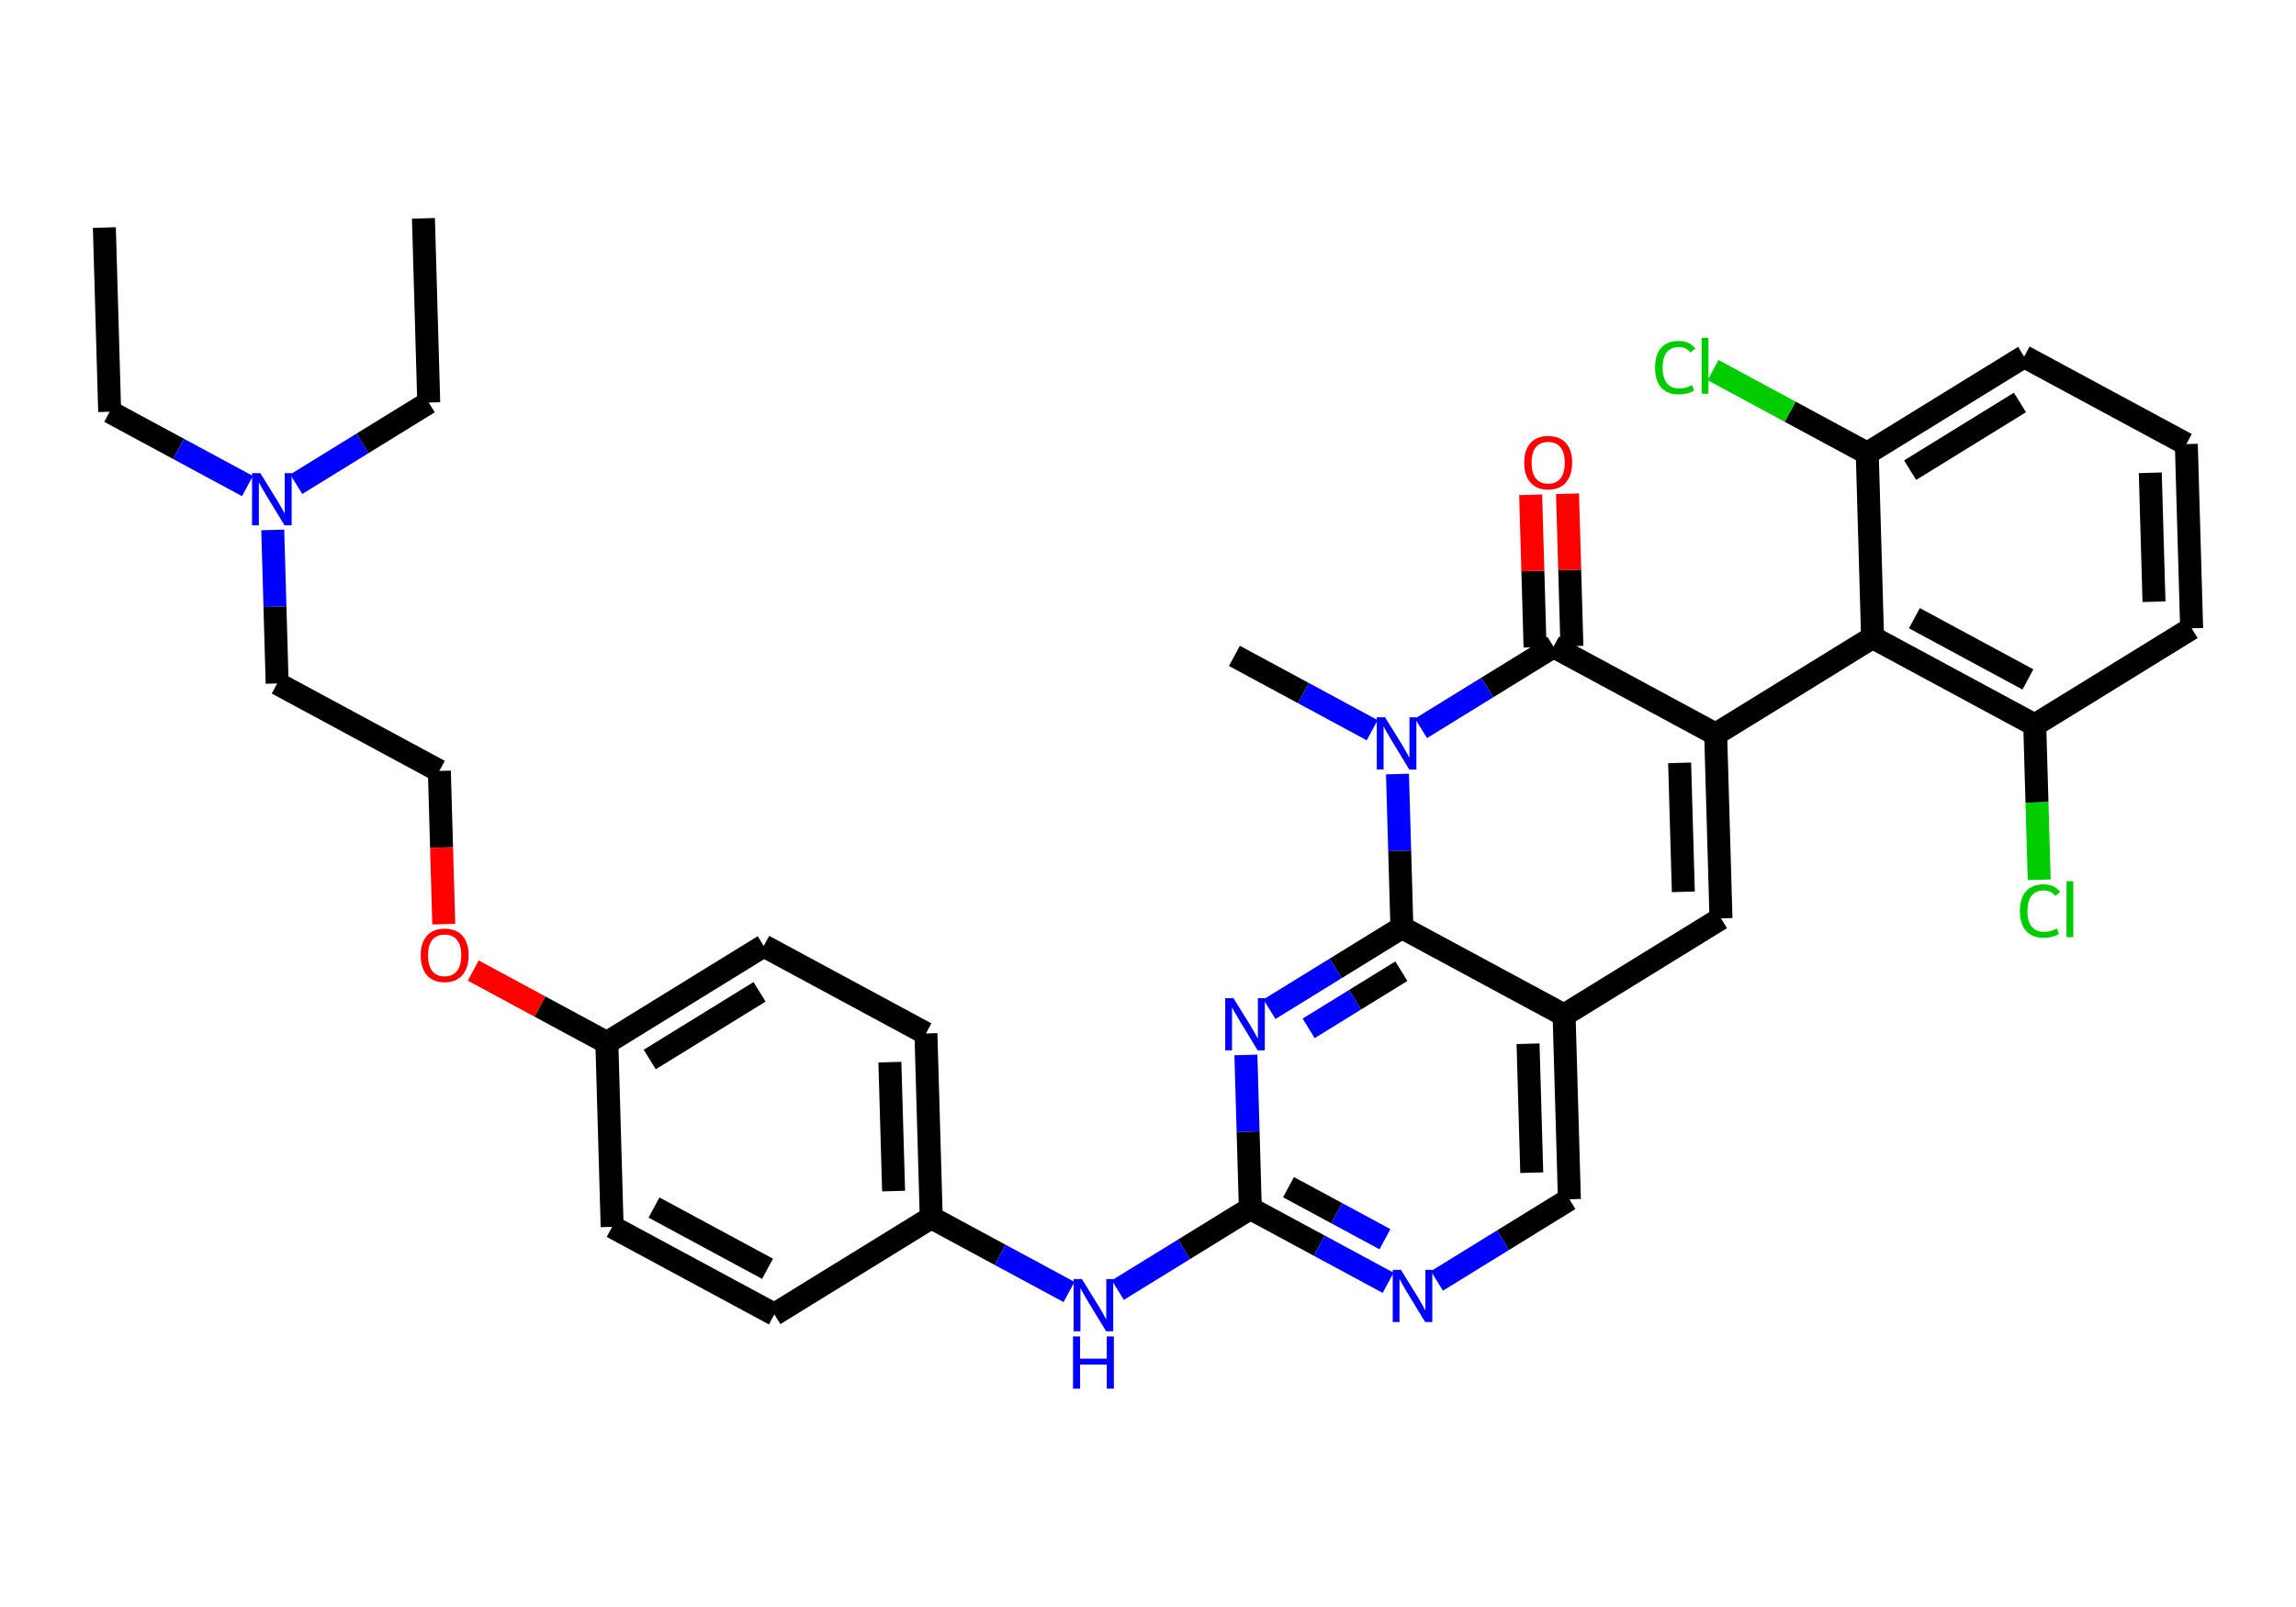 <?xml version='1.0' encoding='iso-8859-1'?>
<svg version='1.1' baseProfile='full'
              xmlns='http://www.w3.org/2000/svg'
                      xmlns:rdkit='http://www.rdkit.org/xml'
                      xmlns:xlink='http://www.w3.org/1999/xlink'
                  xml:space='preserve'
width='200px' height='140px' viewBox='0 0 200 140'>
<!-- END OF HEADER -->
<rect style='opacity:1.0;fill:#FFFFFF;stroke:none' width='200' height='140' x='0' y='0'> </rect>
<path class='bond-0 atom-0 atom-1' d='M 9.091,19.823 L 9.553,35.87' style='fill:none;fill-rule:evenodd;stroke:#000000;stroke-width:2.0px;stroke-linecap:butt;stroke-linejoin:miter;stroke-opacity:1' />
<path class='bond-1 atom-1 atom-2' d='M 9.553,35.87 L 15.555,39.108' style='fill:none;fill-rule:evenodd;stroke:#000000;stroke-width:2.0px;stroke-linecap:butt;stroke-linejoin:miter;stroke-opacity:1' />
<path class='bond-1 atom-1 atom-2' d='M 15.555,39.108 L 21.556,42.346' style='fill:none;fill-rule:evenodd;stroke:#0000FF;stroke-width:2.0px;stroke-linecap:butt;stroke-linejoin:miter;stroke-opacity:1' />
<path class='bond-2 atom-2 atom-3' d='M 25.807,42.183 L 31.577,38.626' style='fill:none;fill-rule:evenodd;stroke:#0000FF;stroke-width:2.0px;stroke-linecap:butt;stroke-linejoin:miter;stroke-opacity:1' />
<path class='bond-2 atom-2 atom-3' d='M 31.577,38.626 L 37.347,35.069' style='fill:none;fill-rule:evenodd;stroke:#000000;stroke-width:2.0px;stroke-linecap:butt;stroke-linejoin:miter;stroke-opacity:1' />
<path class='bond-4 atom-2 atom-5' d='M 23.758,46.168 L 23.951,52.854' style='fill:none;fill-rule:evenodd;stroke:#0000FF;stroke-width:2.0px;stroke-linecap:butt;stroke-linejoin:miter;stroke-opacity:1' />
<path class='bond-4 atom-2 atom-5' d='M 23.951,52.854 L 24.143,59.54' style='fill:none;fill-rule:evenodd;stroke:#000000;stroke-width:2.0px;stroke-linecap:butt;stroke-linejoin:miter;stroke-opacity:1' />
<path class='bond-3 atom-3 atom-4' d='M 37.347,35.069 L 36.885,19.022' style='fill:none;fill-rule:evenodd;stroke:#000000;stroke-width:2.0px;stroke-linecap:butt;stroke-linejoin:miter;stroke-opacity:1' />
<path class='bond-5 atom-5 atom-6' d='M 24.143,59.54 L 38.272,67.163' style='fill:none;fill-rule:evenodd;stroke:#000000;stroke-width:2.0px;stroke-linecap:butt;stroke-linejoin:miter;stroke-opacity:1' />
<path class='bond-6 atom-6 atom-7' d='M 38.272,67.163 L 38.464,73.837' style='fill:none;fill-rule:evenodd;stroke:#000000;stroke-width:2.0px;stroke-linecap:butt;stroke-linejoin:miter;stroke-opacity:1' />
<path class='bond-6 atom-6 atom-7' d='M 38.464,73.837 L 38.656,80.51' style='fill:none;fill-rule:evenodd;stroke:#FF0000;stroke-width:2.0px;stroke-linecap:butt;stroke-linejoin:miter;stroke-opacity:1' />
<path class='bond-7 atom-7 atom-8' d='M 41.222,84.553 L 47.042,87.693' style='fill:none;fill-rule:evenodd;stroke:#FF0000;stroke-width:2.0px;stroke-linecap:butt;stroke-linejoin:miter;stroke-opacity:1' />
<path class='bond-7 atom-7 atom-8' d='M 47.042,87.693 L 52.862,90.834' style='fill:none;fill-rule:evenodd;stroke:#000000;stroke-width:2.0px;stroke-linecap:butt;stroke-linejoin:miter;stroke-opacity:1' />
<path class='bond-8 atom-8 atom-9' d='M 52.862,90.834 L 66.528,82.41' style='fill:none;fill-rule:evenodd;stroke:#000000;stroke-width:2.0px;stroke-linecap:butt;stroke-linejoin:miter;stroke-opacity:1' />
<path class='bond-8 atom-8 atom-9' d='M 56.597,92.303 L 66.163,86.407' style='fill:none;fill-rule:evenodd;stroke:#000000;stroke-width:2.0px;stroke-linecap:butt;stroke-linejoin:miter;stroke-opacity:1' />
<path class='bond-34 atom-34 atom-8' d='M 53.324,106.881 L 52.862,90.834' style='fill:none;fill-rule:evenodd;stroke:#000000;stroke-width:2.0px;stroke-linecap:butt;stroke-linejoin:miter;stroke-opacity:1' />
<path class='bond-9 atom-9 atom-10' d='M 66.528,82.41 L 80.656,90.033' style='fill:none;fill-rule:evenodd;stroke:#000000;stroke-width:2.0px;stroke-linecap:butt;stroke-linejoin:miter;stroke-opacity:1' />
<path class='bond-10 atom-10 atom-11' d='M 80.656,90.033 L 81.119,106.08' style='fill:none;fill-rule:evenodd;stroke:#000000;stroke-width:2.0px;stroke-linecap:butt;stroke-linejoin:miter;stroke-opacity:1' />
<path class='bond-10 atom-10 atom-11' d='M 77.516,92.533 L 77.84,103.766' style='fill:none;fill-rule:evenodd;stroke:#000000;stroke-width:2.0px;stroke-linecap:butt;stroke-linejoin:miter;stroke-opacity:1' />
<path class='bond-11 atom-11 atom-12' d='M 81.119,106.08 L 87.12,109.318' style='fill:none;fill-rule:evenodd;stroke:#000000;stroke-width:2.0px;stroke-linecap:butt;stroke-linejoin:miter;stroke-opacity:1' />
<path class='bond-11 atom-11 atom-12' d='M 87.12,109.318 L 93.121,112.557' style='fill:none;fill-rule:evenodd;stroke:#0000FF;stroke-width:2.0px;stroke-linecap:butt;stroke-linejoin:miter;stroke-opacity:1' />
<path class='bond-32 atom-11 atom-33' d='M 81.119,106.08 L 67.453,114.504' style='fill:none;fill-rule:evenodd;stroke:#000000;stroke-width:2.0px;stroke-linecap:butt;stroke-linejoin:miter;stroke-opacity:1' />
<path class='bond-12 atom-12 atom-13' d='M 97.372,112.393 L 103.143,108.836' style='fill:none;fill-rule:evenodd;stroke:#0000FF;stroke-width:2.0px;stroke-linecap:butt;stroke-linejoin:miter;stroke-opacity:1' />
<path class='bond-12 atom-12 atom-13' d='M 103.143,108.836 L 108.913,105.28' style='fill:none;fill-rule:evenodd;stroke:#000000;stroke-width:2.0px;stroke-linecap:butt;stroke-linejoin:miter;stroke-opacity:1' />
<path class='bond-13 atom-13 atom-14' d='M 108.913,105.28 L 114.914,108.518' style='fill:none;fill-rule:evenodd;stroke:#000000;stroke-width:2.0px;stroke-linecap:butt;stroke-linejoin:miter;stroke-opacity:1' />
<path class='bond-13 atom-13 atom-14' d='M 114.914,108.518 L 120.916,111.756' style='fill:none;fill-rule:evenodd;stroke:#0000FF;stroke-width:2.0px;stroke-linecap:butt;stroke-linejoin:miter;stroke-opacity:1' />
<path class='bond-13 atom-13 atom-14' d='M 112.238,103.425 L 116.439,105.692' style='fill:none;fill-rule:evenodd;stroke:#000000;stroke-width:2.0px;stroke-linecap:butt;stroke-linejoin:miter;stroke-opacity:1' />
<path class='bond-13 atom-13 atom-14' d='M 116.439,105.692 L 120.64,107.959' style='fill:none;fill-rule:evenodd;stroke:#0000FF;stroke-width:2.0px;stroke-linecap:butt;stroke-linejoin:miter;stroke-opacity:1' />
<path class='bond-35 atom-32 atom-13' d='M 108.528,91.907 L 108.72,98.593' style='fill:none;fill-rule:evenodd;stroke:#0000FF;stroke-width:2.0px;stroke-linecap:butt;stroke-linejoin:miter;stroke-opacity:1' />
<path class='bond-35 atom-32 atom-13' d='M 108.72,98.593 L 108.913,105.28' style='fill:none;fill-rule:evenodd;stroke:#000000;stroke-width:2.0px;stroke-linecap:butt;stroke-linejoin:miter;stroke-opacity:1' />
<path class='bond-14 atom-14 atom-15' d='M 125.167,111.593 L 130.937,108.036' style='fill:none;fill-rule:evenodd;stroke:#0000FF;stroke-width:2.0px;stroke-linecap:butt;stroke-linejoin:miter;stroke-opacity:1' />
<path class='bond-14 atom-14 atom-15' d='M 130.937,108.036 L 136.707,104.479' style='fill:none;fill-rule:evenodd;stroke:#000000;stroke-width:2.0px;stroke-linecap:butt;stroke-linejoin:miter;stroke-opacity:1' />
<path class='bond-15 atom-15 atom-16' d='M 136.707,104.479 L 136.245,88.432' style='fill:none;fill-rule:evenodd;stroke:#000000;stroke-width:2.0px;stroke-linecap:butt;stroke-linejoin:miter;stroke-opacity:1' />
<path class='bond-15 atom-15 atom-16' d='M 133.428,102.164 L 133.105,90.931' style='fill:none;fill-rule:evenodd;stroke:#000000;stroke-width:2.0px;stroke-linecap:butt;stroke-linejoin:miter;stroke-opacity:1' />
<path class='bond-16 atom-16 atom-17' d='M 136.245,88.432 L 149.911,80.008' style='fill:none;fill-rule:evenodd;stroke:#000000;stroke-width:2.0px;stroke-linecap:butt;stroke-linejoin:miter;stroke-opacity:1' />
<path class='bond-36 atom-31 atom-16' d='M 122.117,80.809 L 136.245,88.432' style='fill:none;fill-rule:evenodd;stroke:#000000;stroke-width:2.0px;stroke-linecap:butt;stroke-linejoin:miter;stroke-opacity:1' />
<path class='bond-17 atom-17 atom-18' d='M 149.911,80.008 L 149.449,63.961' style='fill:none;fill-rule:evenodd;stroke:#000000;stroke-width:2.0px;stroke-linecap:butt;stroke-linejoin:miter;stroke-opacity:1' />
<path class='bond-17 atom-17 atom-18' d='M 146.632,77.694 L 146.309,66.461' style='fill:none;fill-rule:evenodd;stroke:#000000;stroke-width:2.0px;stroke-linecap:butt;stroke-linejoin:miter;stroke-opacity:1' />
<path class='bond-18 atom-18 atom-19' d='M 149.449,63.961 L 163.115,55.537' style='fill:none;fill-rule:evenodd;stroke:#000000;stroke-width:2.0px;stroke-linecap:butt;stroke-linejoin:miter;stroke-opacity:1' />
<path class='bond-26 atom-18 atom-27' d='M 149.449,63.961 L 135.321,56.338' style='fill:none;fill-rule:evenodd;stroke:#000000;stroke-width:2.0px;stroke-linecap:butt;stroke-linejoin:miter;stroke-opacity:1' />
<path class='bond-19 atom-19 atom-20' d='M 163.115,55.537 L 177.243,63.161' style='fill:none;fill-rule:evenodd;stroke:#000000;stroke-width:2.0px;stroke-linecap:butt;stroke-linejoin:miter;stroke-opacity:1' />
<path class='bond-19 atom-19 atom-20' d='M 166.759,53.855 L 176.648,59.191' style='fill:none;fill-rule:evenodd;stroke:#000000;stroke-width:2.0px;stroke-linecap:butt;stroke-linejoin:miter;stroke-opacity:1' />
<path class='bond-37 atom-25 atom-19' d='M 162.653,39.49 L 163.115,55.537' style='fill:none;fill-rule:evenodd;stroke:#000000;stroke-width:2.0px;stroke-linecap:butt;stroke-linejoin:miter;stroke-opacity:1' />
<path class='bond-20 atom-20 atom-21' d='M 177.243,63.161 L 177.437,69.903' style='fill:none;fill-rule:evenodd;stroke:#000000;stroke-width:2.0px;stroke-linecap:butt;stroke-linejoin:miter;stroke-opacity:1' />
<path class='bond-20 atom-20 atom-21' d='M 177.437,69.903 L 177.631,76.645' style='fill:none;fill-rule:evenodd;stroke:#00CC00;stroke-width:2.0px;stroke-linecap:butt;stroke-linejoin:miter;stroke-opacity:1' />
<path class='bond-21 atom-20 atom-22' d='M 177.243,63.161 L 190.909,54.737' style='fill:none;fill-rule:evenodd;stroke:#000000;stroke-width:2.0px;stroke-linecap:butt;stroke-linejoin:miter;stroke-opacity:1' />
<path class='bond-22 atom-22 atom-23' d='M 190.909,54.737 L 190.447,38.69' style='fill:none;fill-rule:evenodd;stroke:#000000;stroke-width:2.0px;stroke-linecap:butt;stroke-linejoin:miter;stroke-opacity:1' />
<path class='bond-22 atom-22 atom-23' d='M 187.63,52.422 L 187.307,41.189' style='fill:none;fill-rule:evenodd;stroke:#000000;stroke-width:2.0px;stroke-linecap:butt;stroke-linejoin:miter;stroke-opacity:1' />
<path class='bond-23 atom-23 atom-24' d='M 190.447,38.69 L 176.319,31.067' style='fill:none;fill-rule:evenodd;stroke:#000000;stroke-width:2.0px;stroke-linecap:butt;stroke-linejoin:miter;stroke-opacity:1' />
<path class='bond-24 atom-24 atom-25' d='M 176.319,31.067 L 162.653,39.49' style='fill:none;fill-rule:evenodd;stroke:#000000;stroke-width:2.0px;stroke-linecap:butt;stroke-linejoin:miter;stroke-opacity:1' />
<path class='bond-24 atom-24 atom-25' d='M 175.954,35.063 L 166.387,40.96' style='fill:none;fill-rule:evenodd;stroke:#000000;stroke-width:2.0px;stroke-linecap:butt;stroke-linejoin:miter;stroke-opacity:1' />
<path class='bond-25 atom-25 atom-26' d='M 162.653,39.49 L 155.937,35.867' style='fill:none;fill-rule:evenodd;stroke:#000000;stroke-width:2.0px;stroke-linecap:butt;stroke-linejoin:miter;stroke-opacity:1' />
<path class='bond-25 atom-25 atom-26' d='M 155.937,35.867 L 149.221,32.243' style='fill:none;fill-rule:evenodd;stroke:#00CC00;stroke-width:2.0px;stroke-linecap:butt;stroke-linejoin:miter;stroke-opacity:1' />
<path class='bond-27 atom-27 atom-28' d='M 136.925,56.292 L 136.734,49.654' style='fill:none;fill-rule:evenodd;stroke:#000000;stroke-width:2.0px;stroke-linecap:butt;stroke-linejoin:miter;stroke-opacity:1' />
<path class='bond-27 atom-27 atom-28' d='M 136.734,49.654 L 136.543,43.016' style='fill:none;fill-rule:evenodd;stroke:#FF0000;stroke-width:2.0px;stroke-linecap:butt;stroke-linejoin:miter;stroke-opacity:1' />
<path class='bond-27 atom-27 atom-28' d='M 133.716,56.384 L 133.525,49.746' style='fill:none;fill-rule:evenodd;stroke:#000000;stroke-width:2.0px;stroke-linecap:butt;stroke-linejoin:miter;stroke-opacity:1' />
<path class='bond-27 atom-27 atom-28' d='M 133.525,49.746 L 133.333,43.108' style='fill:none;fill-rule:evenodd;stroke:#FF0000;stroke-width:2.0px;stroke-linecap:butt;stroke-linejoin:miter;stroke-opacity:1' />
<path class='bond-28 atom-27 atom-29' d='M 135.321,56.338 L 129.55,59.895' style='fill:none;fill-rule:evenodd;stroke:#000000;stroke-width:2.0px;stroke-linecap:butt;stroke-linejoin:miter;stroke-opacity:1' />
<path class='bond-28 atom-27 atom-29' d='M 129.55,59.895 L 123.78,63.452' style='fill:none;fill-rule:evenodd;stroke:#0000FF;stroke-width:2.0px;stroke-linecap:butt;stroke-linejoin:miter;stroke-opacity:1' />
<path class='bond-29 atom-29 atom-30' d='M 119.529,63.615 L 113.528,60.377' style='fill:none;fill-rule:evenodd;stroke:#0000FF;stroke-width:2.0px;stroke-linecap:butt;stroke-linejoin:miter;stroke-opacity:1' />
<path class='bond-29 atom-29 atom-30' d='M 113.528,60.377 L 107.526,57.139' style='fill:none;fill-rule:evenodd;stroke:#000000;stroke-width:2.0px;stroke-linecap:butt;stroke-linejoin:miter;stroke-opacity:1' />
<path class='bond-30 atom-29 atom-31' d='M 121.732,67.436 L 121.924,74.123' style='fill:none;fill-rule:evenodd;stroke:#0000FF;stroke-width:2.0px;stroke-linecap:butt;stroke-linejoin:miter;stroke-opacity:1' />
<path class='bond-30 atom-29 atom-31' d='M 121.924,74.123 L 122.117,80.809' style='fill:none;fill-rule:evenodd;stroke:#000000;stroke-width:2.0px;stroke-linecap:butt;stroke-linejoin:miter;stroke-opacity:1' />
<path class='bond-31 atom-31 atom-32' d='M 122.117,80.809 L 116.346,84.366' style='fill:none;fill-rule:evenodd;stroke:#000000;stroke-width:2.0px;stroke-linecap:butt;stroke-linejoin:miter;stroke-opacity:1' />
<path class='bond-31 atom-31 atom-32' d='M 116.346,84.366 L 110.576,87.922' style='fill:none;fill-rule:evenodd;stroke:#0000FF;stroke-width:2.0px;stroke-linecap:butt;stroke-linejoin:miter;stroke-opacity:1' />
<path class='bond-31 atom-31 atom-32' d='M 122.07,84.609 L 118.031,87.099' style='fill:none;fill-rule:evenodd;stroke:#000000;stroke-width:2.0px;stroke-linecap:butt;stroke-linejoin:miter;stroke-opacity:1' />
<path class='bond-31 atom-31 atom-32' d='M 118.031,87.099 L 113.992,89.589' style='fill:none;fill-rule:evenodd;stroke:#0000FF;stroke-width:2.0px;stroke-linecap:butt;stroke-linejoin:miter;stroke-opacity:1' />
<path class='bond-33 atom-33 atom-34' d='M 67.453,114.504 L 53.324,106.881' style='fill:none;fill-rule:evenodd;stroke:#000000;stroke-width:2.0px;stroke-linecap:butt;stroke-linejoin:miter;stroke-opacity:1' />
<path class='bond-33 atom-33 atom-34' d='M 66.858,110.535 L 56.968,105.199' style='fill:none;fill-rule:evenodd;stroke:#000000;stroke-width:2.0px;stroke-linecap:butt;stroke-linejoin:miter;stroke-opacity:1' />
<path  class='atom-2' d='M 22.676 41.22
L 24.166 43.628
Q 24.314 43.866, 24.552 44.296
Q 24.789 44.726, 24.802 44.752
L 24.802 41.22
L 25.405 41.22
L 25.405 45.766
L 24.783 45.766
L 23.184 43.134
Q 22.997 42.825, 22.798 42.472
Q 22.606 42.119, 22.548 42.01
L 22.548 45.766
L 21.957 45.766
L 21.957 41.22
L 22.676 41.22
' fill='#0000FF'/>
<path  class='atom-7' d='M 36.647 83.223
Q 36.647 82.132, 37.186 81.522
Q 37.726 80.912, 38.734 80.912
Q 39.742 80.912, 40.282 81.522
Q 40.821 82.132, 40.821 83.223
Q 40.821 84.328, 40.275 84.957
Q 39.729 85.58, 38.734 85.58
Q 37.732 85.58, 37.186 84.957
Q 36.647 84.334, 36.647 83.223
M 38.734 85.066
Q 39.428 85.066, 39.8 84.604
Q 40.179 84.135, 40.179 83.223
Q 40.179 82.331, 39.8 81.881
Q 39.428 81.425, 38.734 81.425
Q 38.041 81.425, 37.662 81.875
Q 37.289 82.324, 37.289 83.223
Q 37.289 84.142, 37.662 84.604
Q 38.041 85.066, 38.734 85.066
' fill='#FF0000'/>
<path  class='atom-12' d='M 94.242 111.43
L 95.732 113.838
Q 95.879 114.076, 96.117 114.506
Q 96.355 114.936, 96.367 114.962
L 96.367 111.43
L 96.971 111.43
L 96.971 115.977
L 96.348 115.977
L 94.749 113.344
Q 94.563 113.036, 94.364 112.682
Q 94.171 112.329, 94.114 112.22
L 94.114 115.977
L 93.523 115.977
L 93.523 111.43
L 94.242 111.43
' fill='#0000FF'/>
<path  class='atom-12' d='M 93.468 116.431
L 94.085 116.431
L 94.085 118.364
L 96.409 118.364
L 96.409 116.431
L 97.026 116.431
L 97.026 120.978
L 96.409 120.978
L 96.409 118.878
L 94.085 118.878
L 94.085 120.978
L 93.468 120.978
L 93.468 116.431
' fill='#0000FF'/>
<path  class='atom-14' d='M 122.036 110.63
L 123.526 113.038
Q 123.674 113.275, 123.911 113.706
Q 124.149 114.136, 124.162 114.161
L 124.162 110.63
L 124.765 110.63
L 124.765 115.176
L 124.142 115.176
L 122.543 112.543
Q 122.357 112.235, 122.158 111.882
Q 121.966 111.529, 121.908 111.419
L 121.908 115.176
L 121.317 115.176
L 121.317 110.63
L 122.036 110.63
' fill='#0000FF'/>
<path  class='atom-21' d='M 175.952 79.365
Q 175.952 78.235, 176.479 77.644
Q 177.012 77.047, 178.02 77.047
Q 178.957 77.047, 179.458 77.708
L 179.035 78.055
Q 178.668 77.573, 178.02 77.573
Q 177.333 77.573, 176.967 78.036
Q 176.607 78.492, 176.607 79.365
Q 176.607 80.264, 176.98 80.726
Q 177.359 81.189, 178.091 81.189
Q 178.591 81.189, 179.176 80.887
L 179.356 81.368
Q 179.118 81.523, 178.758 81.612
Q 178.399 81.702, 178.001 81.702
Q 177.012 81.702, 176.479 81.099
Q 175.952 80.495, 175.952 79.365
' fill='#00CC00'/>
<path  class='atom-21' d='M 180.011 76.771
L 180.601 76.771
L 180.601 81.645
L 180.011 81.645
L 180.011 76.771
' fill='#00CC00'/>
<path  class='atom-26' d='M 144.171 32.025
Q 144.171 30.894, 144.697 30.303
Q 145.23 29.706, 146.238 29.706
Q 147.176 29.706, 147.677 30.368
L 147.253 30.715
Q 146.887 30.233, 146.238 30.233
Q 145.551 30.233, 145.185 30.695
Q 144.826 31.151, 144.826 32.025
Q 144.826 32.923, 145.198 33.386
Q 145.577 33.848, 146.309 33.848
Q 146.81 33.848, 147.394 33.546
L 147.574 34.028
Q 147.336 34.182, 146.977 34.272
Q 146.617 34.362, 146.219 34.362
Q 145.23 34.362, 144.697 33.758
Q 144.171 33.155, 144.171 32.025
' fill='#00CC00'/>
<path  class='atom-26' d='M 148.229 29.43
L 148.82 29.43
L 148.82 34.304
L 148.229 34.304
L 148.229 29.43
' fill='#00CC00'/>
<path  class='atom-28' d='M 132.771 40.304
Q 132.771 39.212, 133.311 38.602
Q 133.85 37.992, 134.858 37.992
Q 135.867 37.992, 136.406 38.602
Q 136.945 39.212, 136.945 40.304
Q 136.945 41.408, 136.4 42.038
Q 135.854 42.66, 134.858 42.66
Q 133.857 42.66, 133.311 42.038
Q 132.771 41.415, 132.771 40.304
M 134.858 42.147
Q 135.552 42.147, 135.924 41.684
Q 136.303 41.216, 136.303 40.304
Q 136.303 39.411, 135.924 38.962
Q 135.552 38.506, 134.858 38.506
Q 134.165 38.506, 133.786 38.955
Q 133.414 39.405, 133.414 40.304
Q 133.414 41.222, 133.786 41.684
Q 134.165 42.147, 134.858 42.147
' fill='#FF0000'/>
<path  class='atom-29' d='M 120.65 62.489
L 122.139 64.897
Q 122.287 65.134, 122.525 65.564
Q 122.762 65.995, 122.775 66.02
L 122.775 62.489
L 123.379 62.489
L 123.379 67.035
L 122.756 67.035
L 121.157 64.402
Q 120.971 64.094, 120.772 63.741
Q 120.579 63.388, 120.521 63.278
L 120.521 67.035
L 119.93 67.035
L 119.93 62.489
L 120.65 62.489
' fill='#0000FF'/>
<path  class='atom-32' d='M 107.446 86.959
L 108.936 89.367
Q 109.083 89.605, 109.321 90.035
Q 109.558 90.466, 109.571 90.491
L 109.571 86.959
L 110.175 86.959
L 110.175 91.506
L 109.552 91.506
L 107.953 88.873
Q 107.767 88.565, 107.568 88.212
Q 107.375 87.858, 107.317 87.749
L 107.317 91.506
L 106.727 91.506
L 106.727 86.959
L 107.446 86.959
' fill='#0000FF'/>
</svg>
